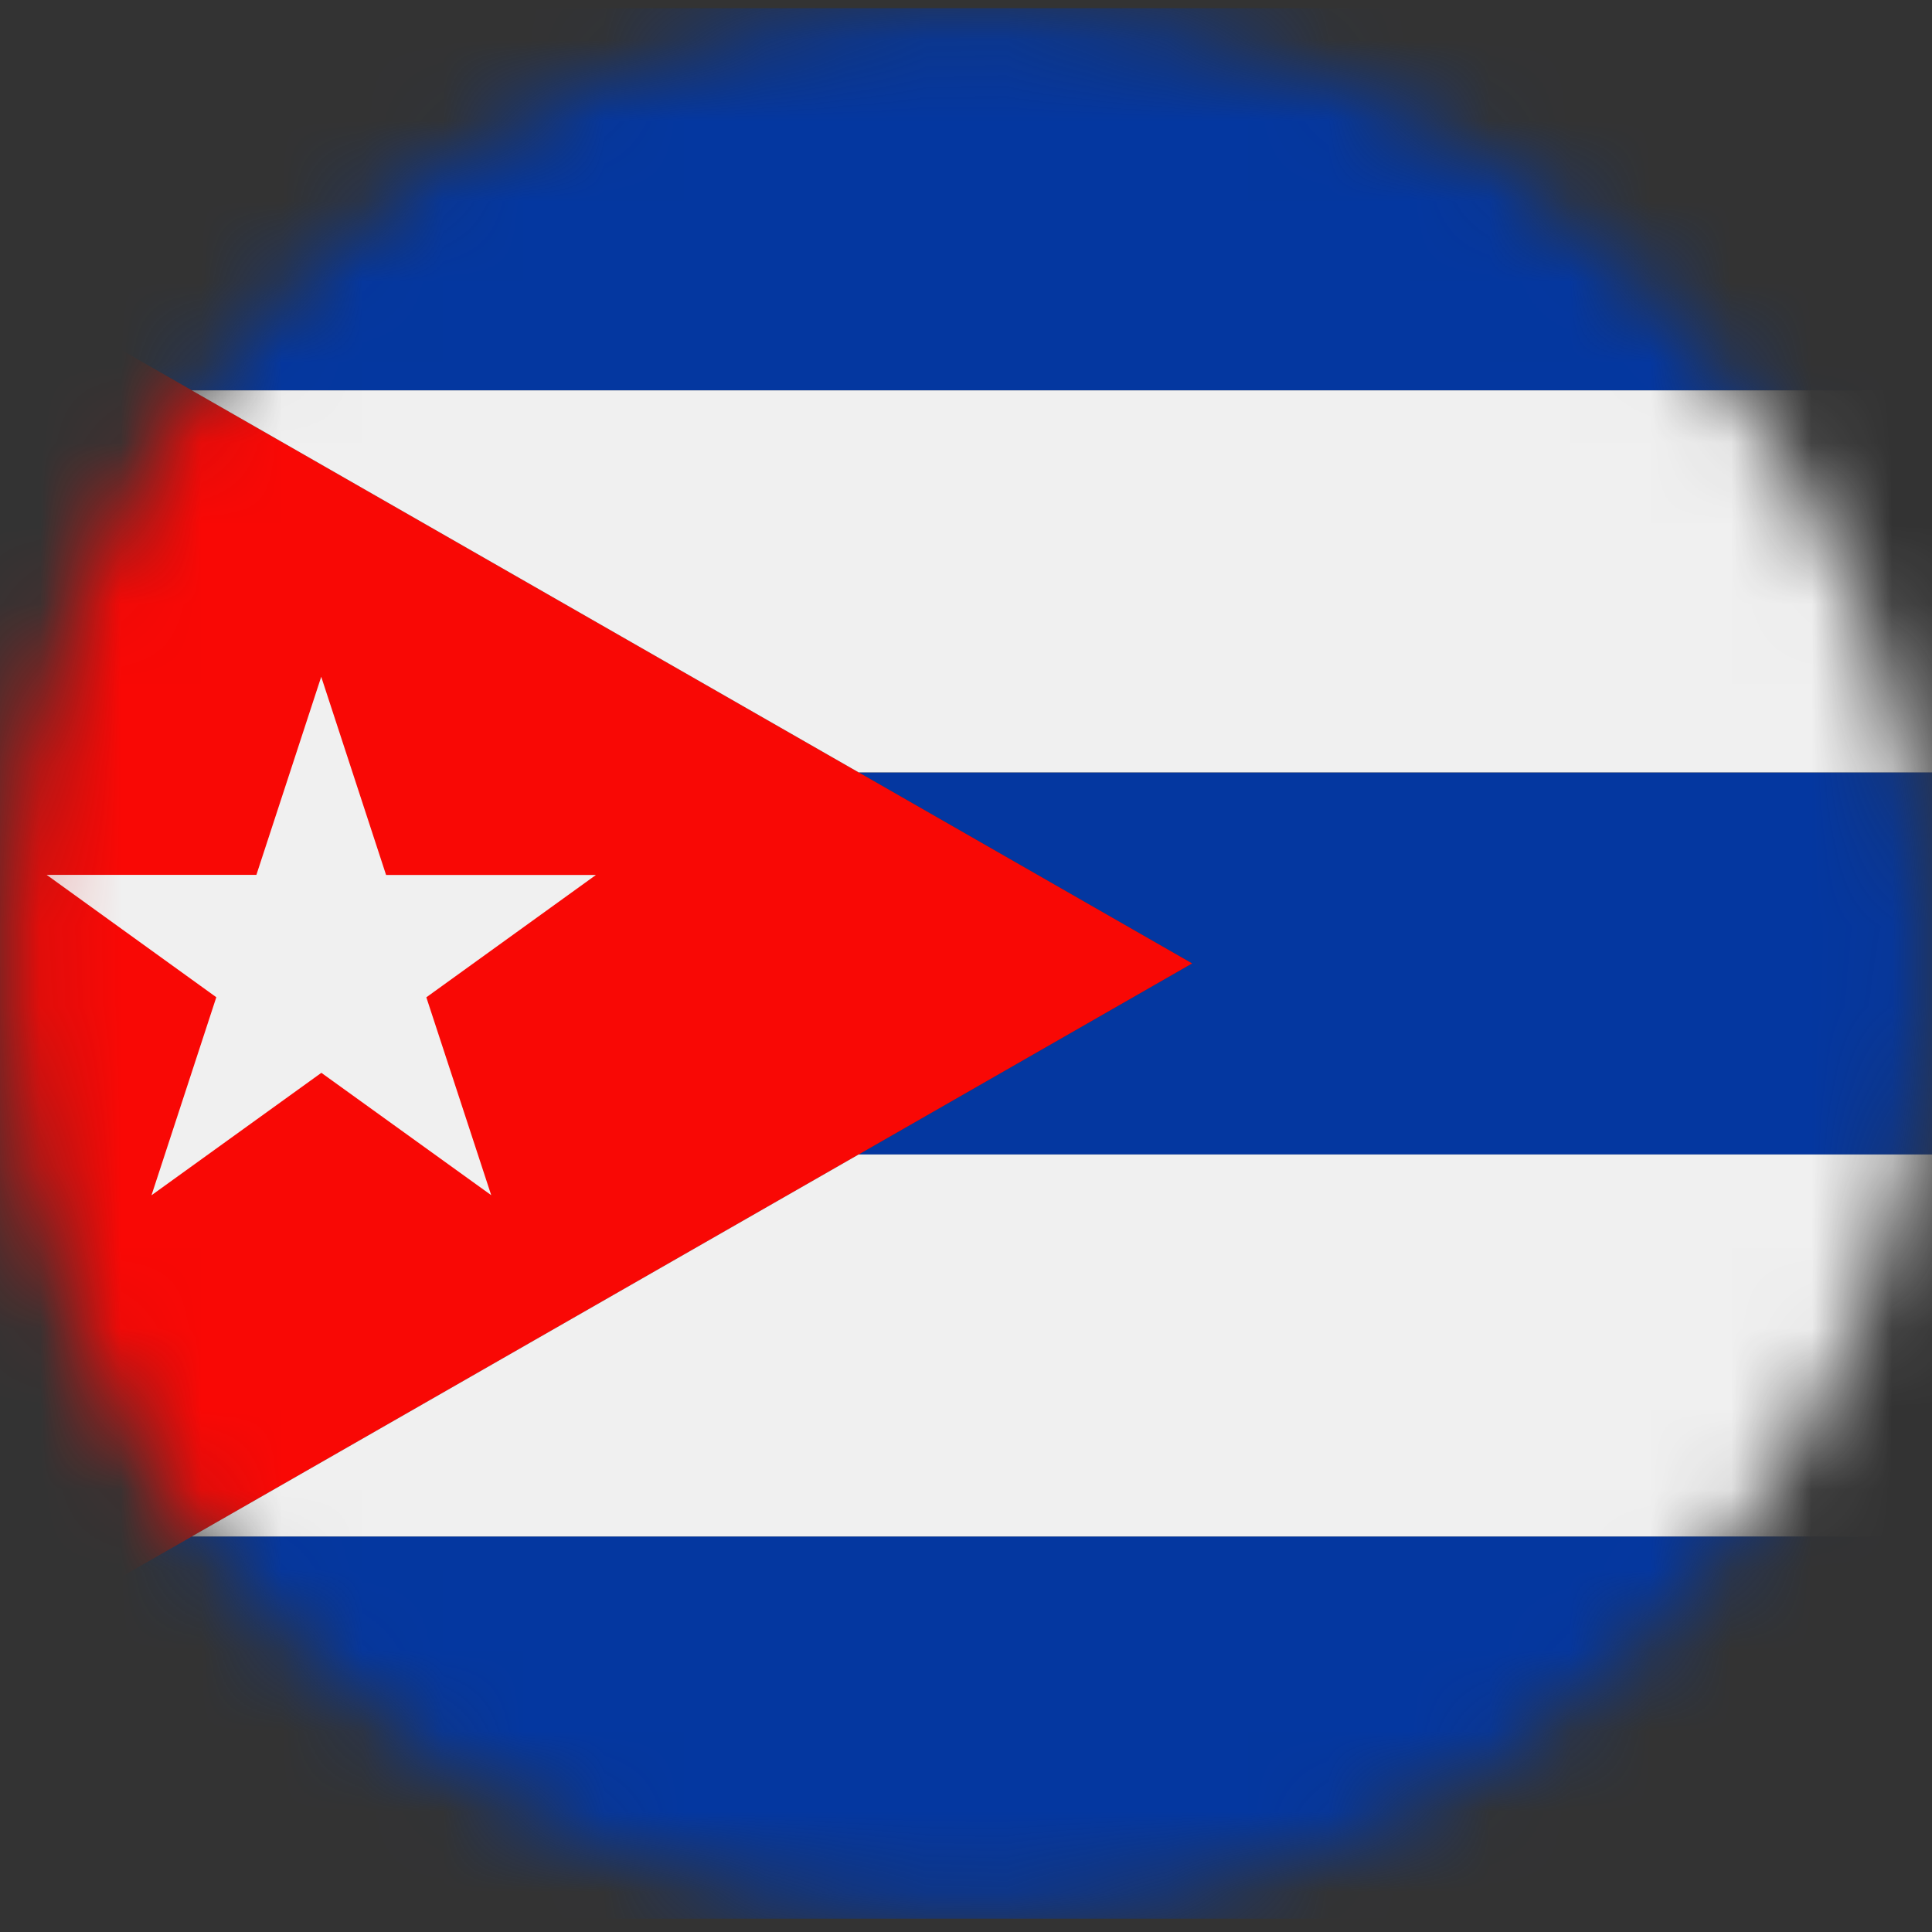 <svg width="24" height="24" xmlns="http://www.w3.org/2000/svg" xmlns:xlink="http://www.w3.org/1999/xlink"><rect width="100%" height="100%" fill="#333333" stroke="none"/><defs><path d="M23.993 11.968c0 6.553-5.354 11.866-11.958 11.866-6.605 0-11.96-5.313-11.96-11.866C.076 5.414 5.43.102 12.036.102c6.604 0 11.958 5.312 11.958 11.866z" id="path-1"/></defs><g id="Page-1" stroke="none" stroke-width="1" fill="none" fill-rule="evenodd"><g id="Куба"><mask id="mask-2" fill="#fff"><use xlink:href="#path-1"/></mask><path d="M-5.903 23.834h35.875v-4.747H2.382l-8.285 4.747zm35.875-9.493V9.595H10.667l4.142 2.373-4.142 2.373h19.305zm0-9.493V.102H-5.903l8.285 4.746h27.59z" id="Fill-3672" fill="#0437A0" mask="url(#mask-2)"/><path id="Fill-3674" fill="#F90805" mask="url(#mask-2)" d="M-5.903.102v23.732l20.712-11.866L-5.903.102"/><path id="Fill-3675" fill="#F0F0F0" mask="url(#mask-2)" d="M2.382 19.087h27.59v-4.746H10.667l-8.285 4.746"/><path id="Fill-3676" fill="#F0F0F0" mask="url(#mask-2)" d="M3.99 8.408l-.805 2.46H.58l2.107 1.52-.805 2.46 2.11-1.521 2.11 1.52-.806-2.458 2.107-1.52H4.796l-.805-2.46"/><path id="Fill-3677" fill="#F0F0F0" mask="url(#mask-2)" d="M10.667 9.595h19.305V4.849H2.382l8.285 4.746"/></g></g></svg>